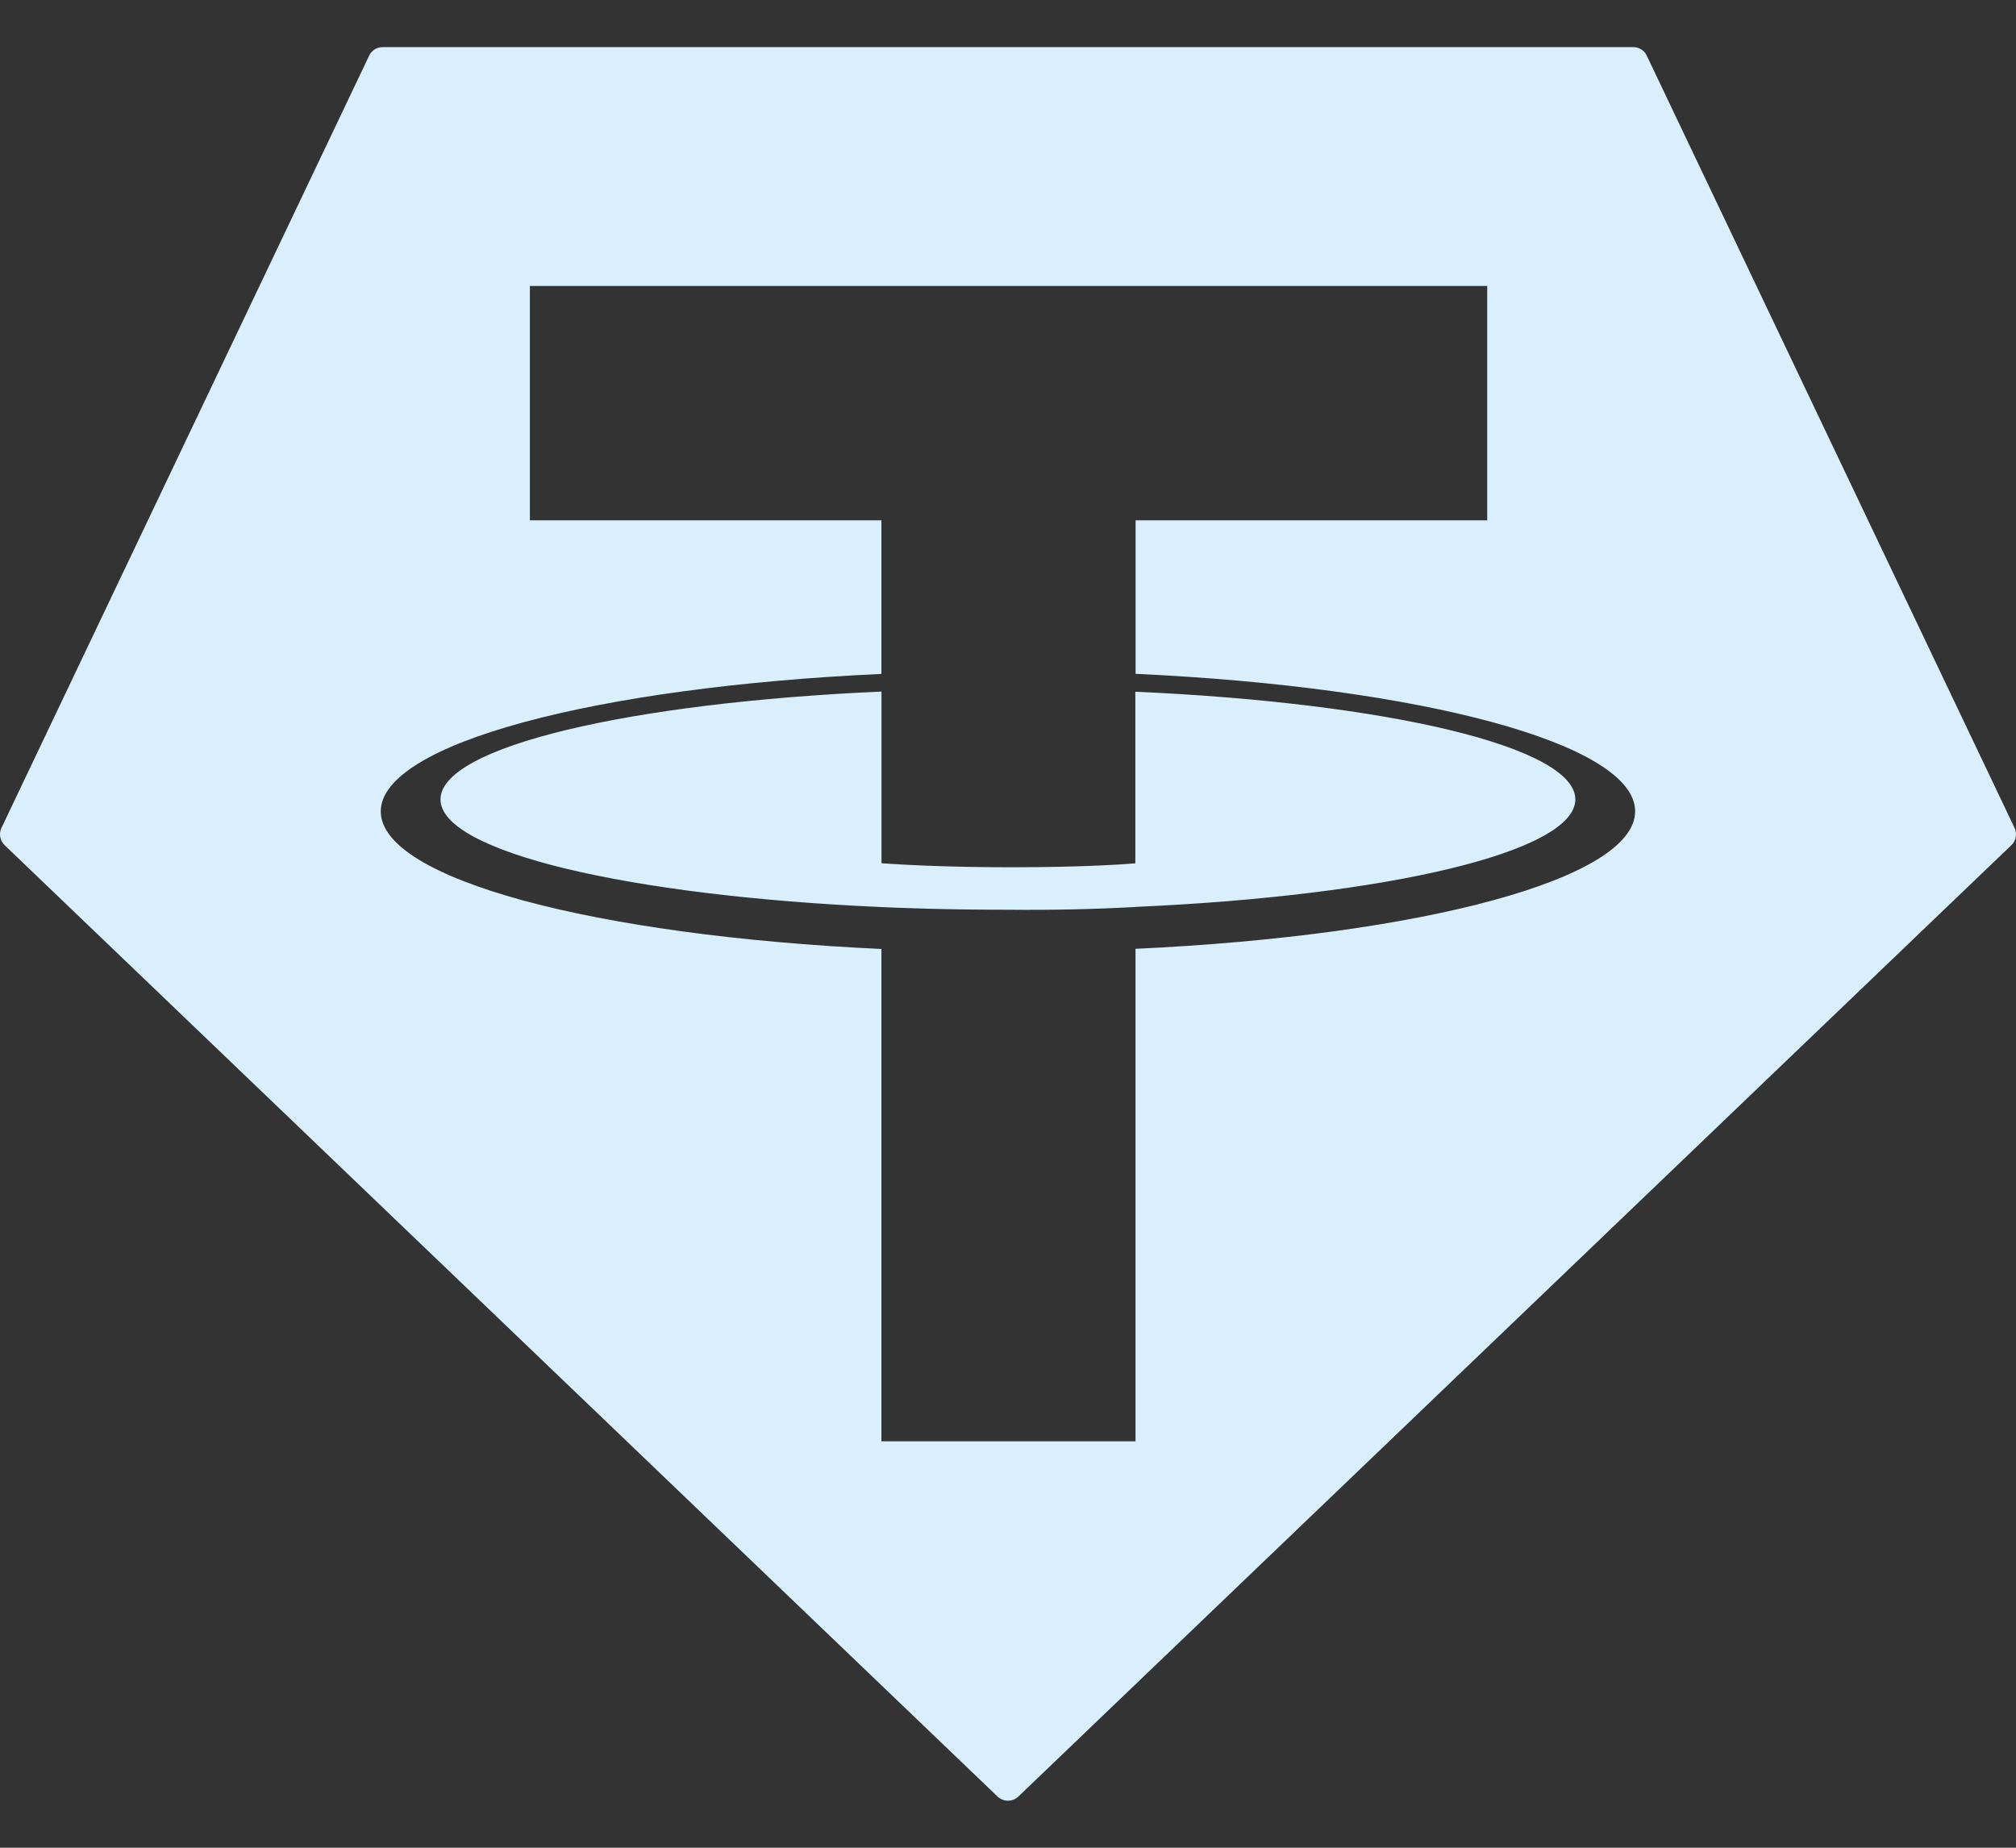 <svg width="24" height="22" viewBox="0 0 24 22" fill="none" xmlns="http://www.w3.org/2000/svg">
<rect x="0" y="0" width="24" height="22" fill="#333333" stroke="none"/>
<path d="M18.754 9.518C18.754 10.143 16.516 10.666 13.516 10.798L13.518 10.799C13.019 10.826 12.518 10.837 12.018 10.832C11.239 10.832 10.688 10.809 10.494 10.8C7.488 10.667 5.244 10.144 5.244 9.518C5.244 8.892 7.488 8.368 10.494 8.234V10.278C10.69 10.293 11.253 10.326 12.031 10.326C12.964 10.326 13.431 10.286 13.516 10.279V8.236C16.516 8.369 18.754 8.893 18.754 9.518ZM23.944 10.064L12.124 21.39C12.091 21.422 12.046 21.44 12 21.44C11.953 21.44 11.909 21.422 11.875 21.39L0.056 10.064C0.028 10.038 0.01 10.004 0.003 9.966C-0.004 9.929 0.001 9.89 0.018 9.856L4.394 0.664C4.408 0.633 4.431 0.607 4.46 0.588C4.489 0.57 4.523 0.561 4.557 0.561H19.445C19.479 0.561 19.512 0.571 19.54 0.589C19.569 0.607 19.591 0.633 19.605 0.664L23.982 9.856C23.999 9.89 24.004 9.929 23.997 9.966C23.991 10.004 23.972 10.038 23.944 10.064ZM19.466 9.66C19.466 8.854 16.914 8.18 13.519 8.023V6.195H17.705V3.405H6.308V6.195H10.493V8.024C7.091 8.18 4.533 8.854 4.533 9.661C4.533 10.469 7.091 11.141 10.493 11.299V17.161H13.518V11.297C16.912 11.14 19.466 10.467 19.466 9.66Z" fill="#D9EFFD"/>
</svg>
